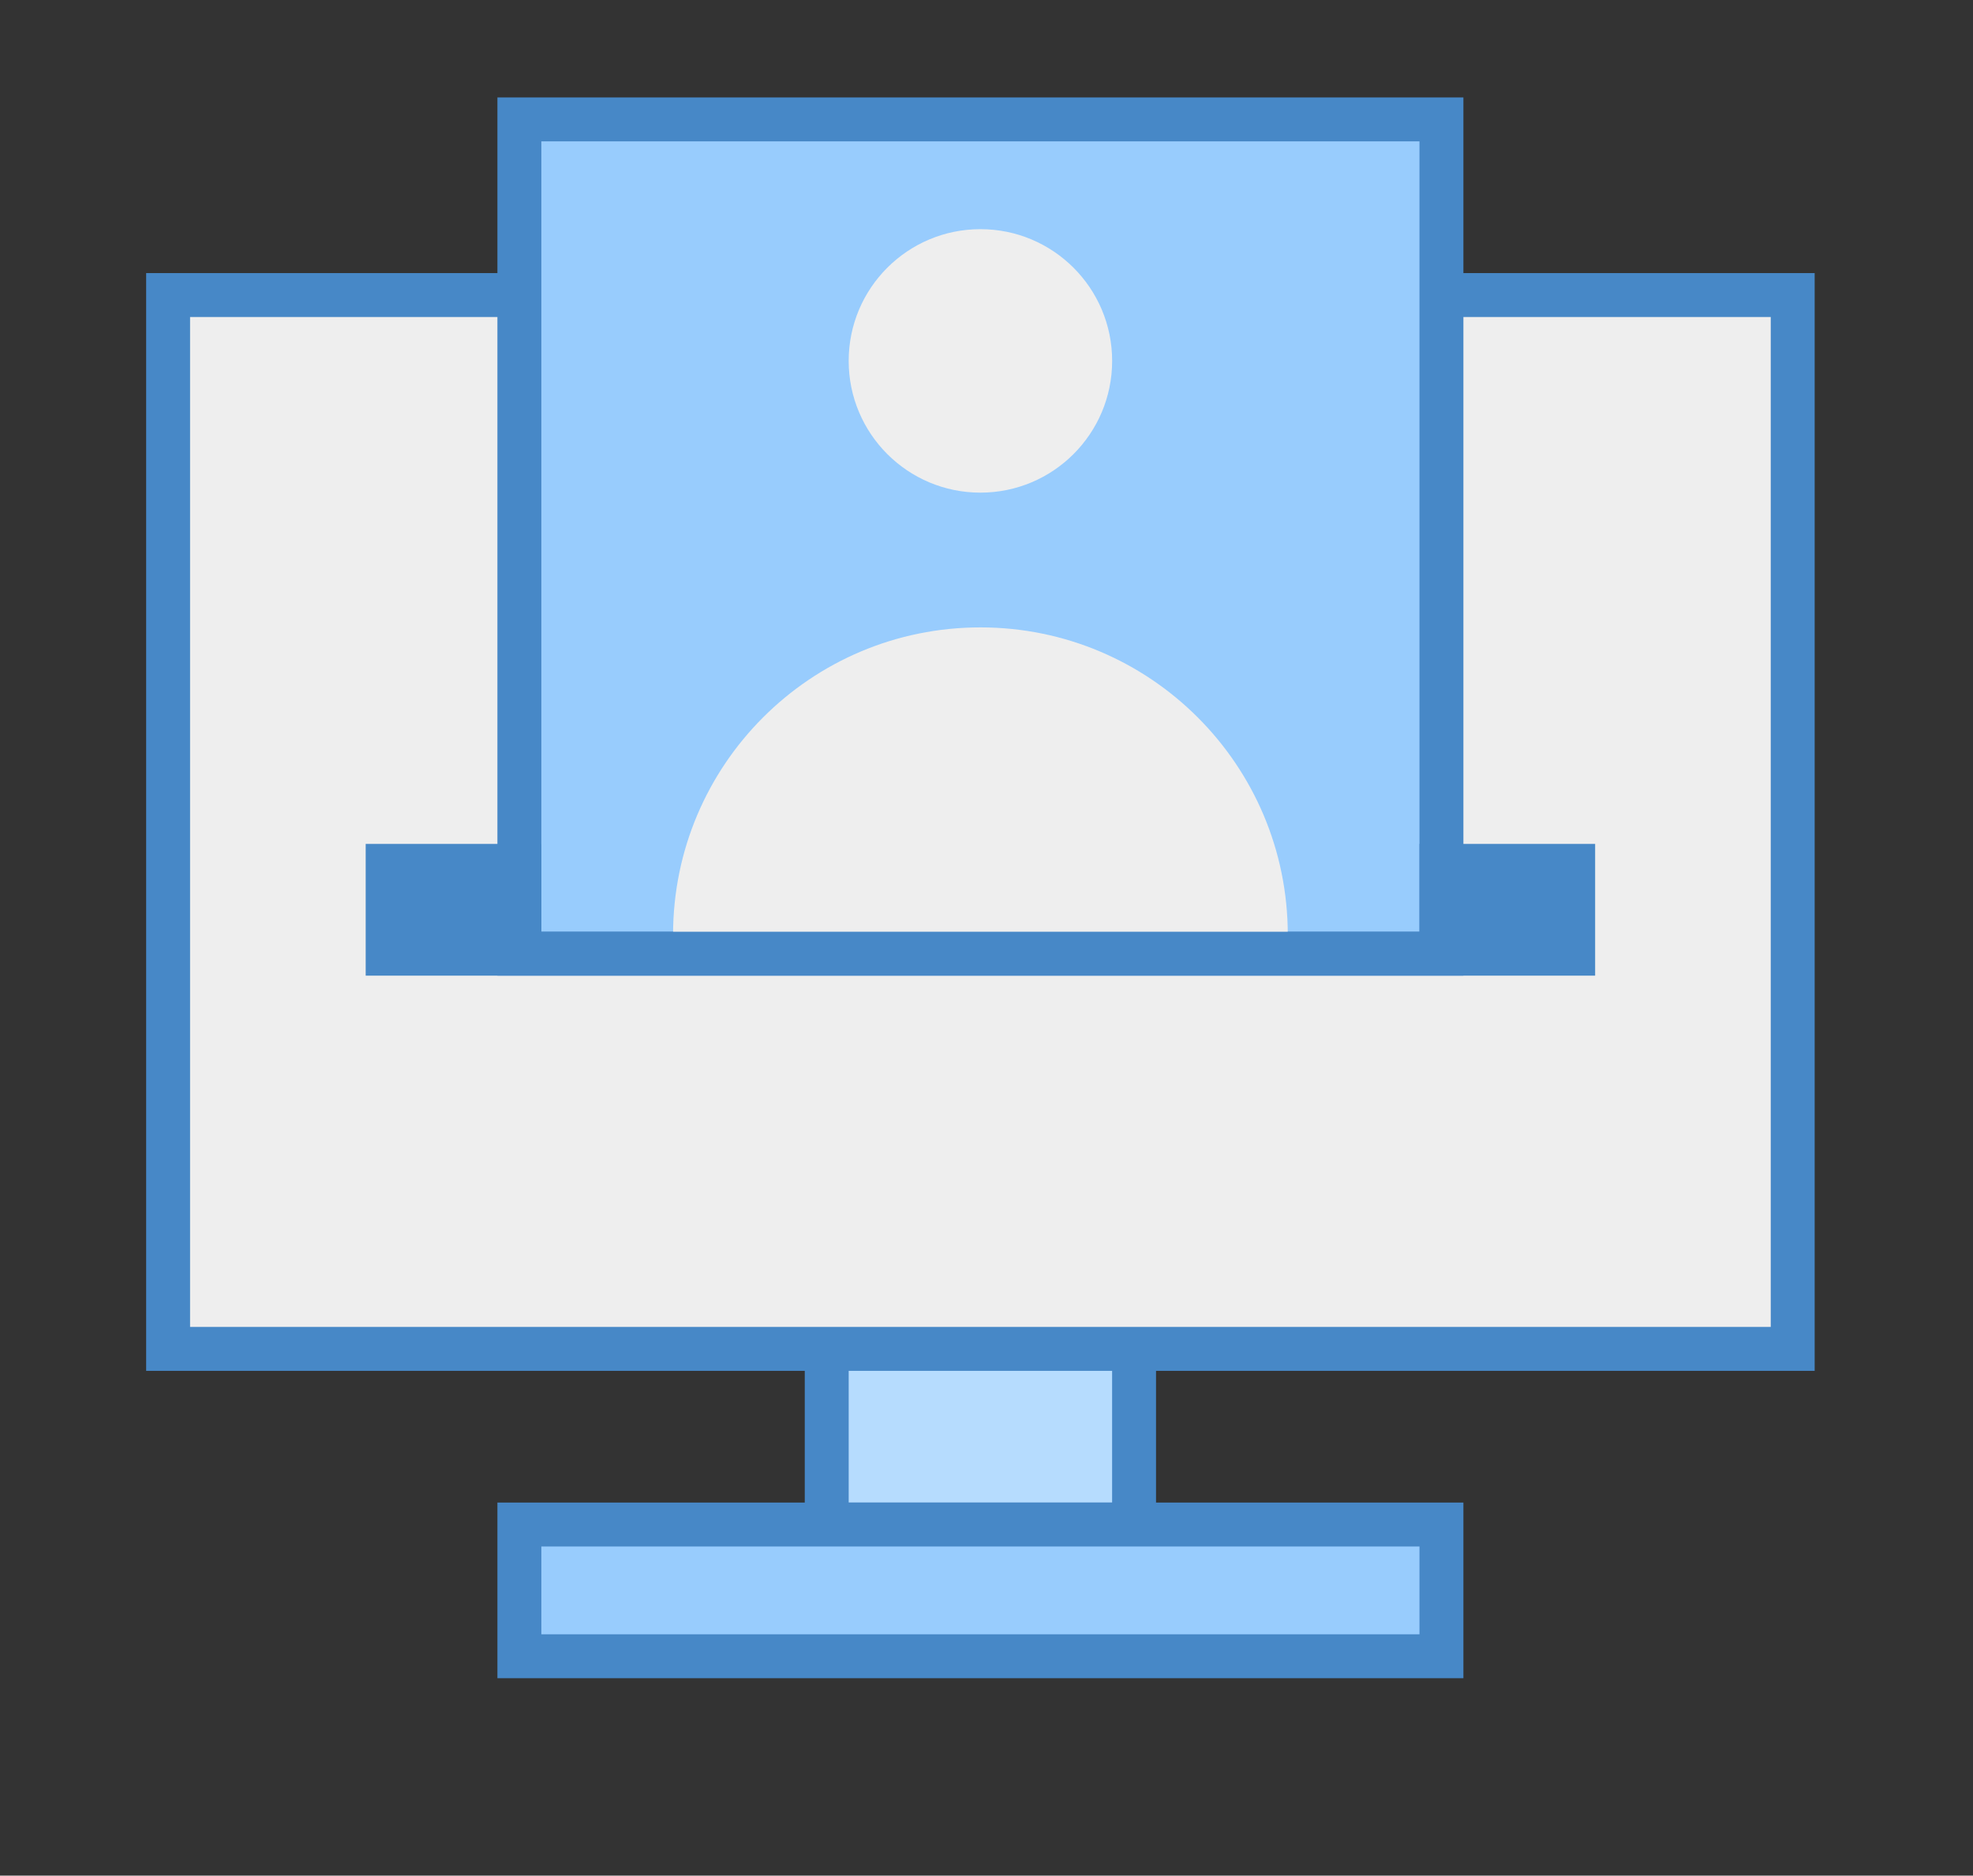 <?xml version="1.0" encoding="utf-8"?>
<svg width="81px" height="77px" viewBox="0 0 81 77" version="1.1" xmlns:xlink="http://www.w3.org/1999/xlink" xmlns="http://www.w3.org/2000/svg">
  <rect x="0" y="0" width="81" height="77" fill="#333333" stroke="none"/>
  <desc>Created with Lunacy</desc>
  <g id="icons8_online_money_transfer" transform="translate(6 4)">
    <path d="M0 0L12.618 0L12.618 16.224L0 16.224L0 0Z" transform="translate(27.941 42.362)" id="Rectangle" fill="#B6DCFE" stroke="none" />
    <path d="M0 0L14.421 0L14.421 18.026L0 18.026L0 0ZM12.618 16.224L12.618 1.803L1.803 1.803L1.803 16.224L12.618 16.224Z" transform="translate(27.039 41.461)" id="Shape" fill="#4788C7" fill-rule="evenodd" stroke="none" />
    <path d="M0 0L66.697 0L66.697 43.263L0 43.263L0 0Z" transform="translate(0.901 8.112)" id="Rectangle" fill="#EEEEEE" stroke="none" />
    <path d="M0 0L68.5 0L68.5 45.066L0 45.066L0 0ZM66.697 43.263L66.697 1.803L1.803 1.803L1.803 43.263L66.697 43.263Z" transform="translate(0 7.211)" id="Shape" fill="#4788C7" fill-rule="evenodd" stroke="none" />
    <path d="M0 0L37.855 0L37.855 5.408L0 5.408L0 0Z" transform="translate(15.322 58.586)" id="Rectangle" fill="#98CCFD" stroke="none" />
    <path d="M0 0L39.658 0L39.658 7.211L0 7.211L0 0ZM37.855 5.408L37.855 1.803L1.803 1.803L1.803 5.408L37.855 5.408Z" transform="translate(14.421 57.684)" id="Shape" fill="#4788C7" fill-rule="evenodd" stroke="none" />
    <g id="Group" transform="translate(14.421 0)">
      <path d="M0 0L37.855 0L37.855 34.25L0 34.25L0 0Z" transform="translate(0.901 0.901)" id="Rectangle" fill="#98CCFD" stroke="none" />
      <g id="Group">
        <path d="M0 0L39.658 0L39.658 36.053L0 36.053L0 0ZM37.855 34.25L37.855 1.803L1.803 1.803L1.803 34.25L37.855 34.25Z" id="Shape" fill="#4788C7" fill-rule="evenodd" stroke="none" />
      </g>
    </g>
    <path d="M0 13.294L0 12.618C0 5.649 5.649 0 12.618 0C19.587 0 25.237 5.649 25.237 12.618C25.237 15.095 25.237 13.294 25.237 13.294L0 13.294L0 13.294Z" transform="translate(21.632 21.756)" id="Shape" fill="#EEEEEE" stroke="none" />
    <path d="M0 5.408C0 2.421 2.421 0 5.408 0C8.395 0 10.816 2.421 10.816 5.408C10.816 8.395 8.395 10.816 5.408 10.816C2.421 10.816 0 8.395 0 5.408Z" transform="translate(28.842 5.408)" id="Circle" fill="#EEEEEE" stroke="none" />
    <g id="Group" transform="translate(9.013 30.645)">
      <path d="M43.263 0L43.263 3.605L7.211 3.605L7.211 0L0 0L0 5.408L50.474 5.408L50.474 0L43.263 0Z" id="Polygon" fill="#4788C7" stroke="none" />
    </g>
  </g>
</svg>